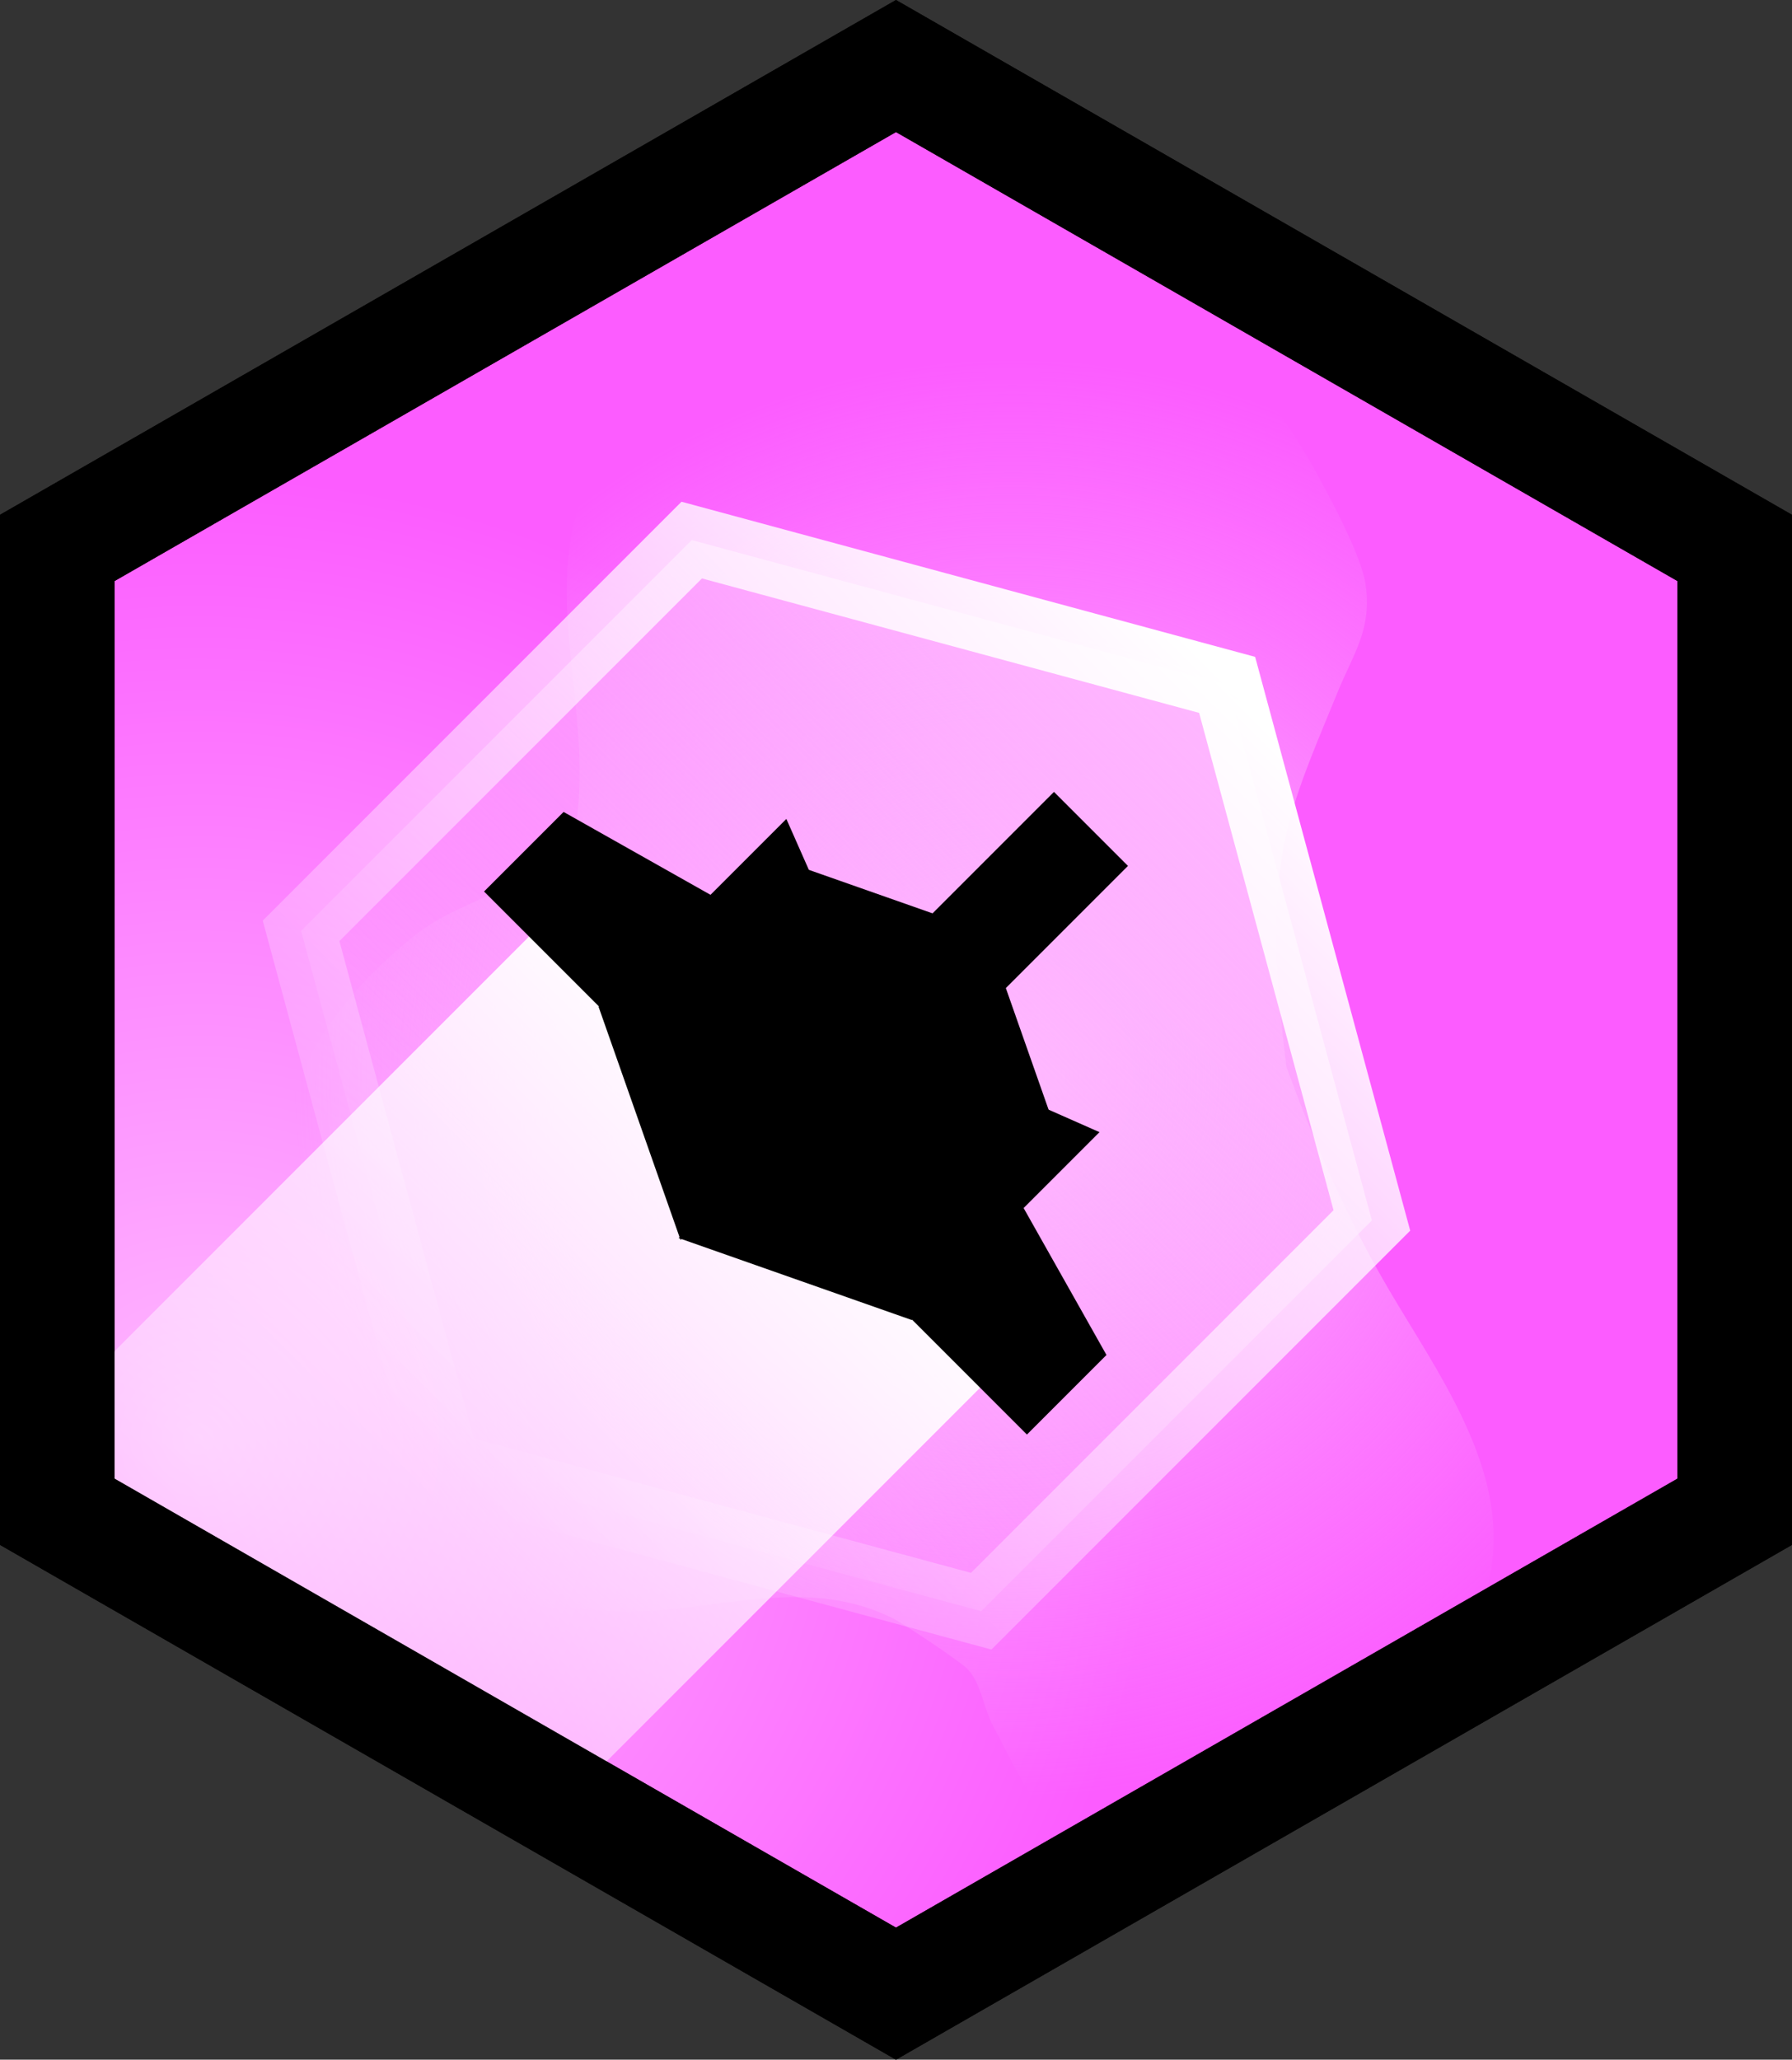 <svg version="1.1" xmlns="http://www.w3.org/2000/svg" xmlns:xlink="http://www.w3.org/1999/xlink" width="195.685" height="224.847" viewBox="0,0,195.685,224.847"><rect x="0" y="0" width="195.685" height="224.847" fill="#333333" stroke="none"/><defs><radialGradient cx="163.833" cy="224.667" r="105.216" gradientUnits="userSpaceOnUse" id="color-1"><stop offset="0" stop-color="#feb8ff"/><stop offset="1" stop-color="#fc5cff"/></radialGradient><radialGradient cx="252.74" cy="185.223" r="78.503" gradientUnits="userSpaceOnUse" id="color-2"><stop offset="0" stop-color="#feb8ff"/><stop offset="1" stop-color="#feb8ff" stop-opacity="0"/></radialGradient><linearGradient x1="276.159" y1="142.341" x2="190.841" y2="227.659" gradientUnits="userSpaceOnUse" id="color-3"><stop offset="0" stop-color="#feb8ff"/><stop offset="1" stop-color="#feb8ff" stop-opacity="0"/></linearGradient><linearGradient x1="146.91" y1="272.09" x2="230.59" y2="188.41" gradientUnits="userSpaceOnUse" id="color-4"><stop offset="0" stop-color="#ffffff" stop-opacity="0"/><stop offset="1" stop-color="#ffffff"/></linearGradient><linearGradient x1="276.159" y1="142.341" x2="190.841" y2="227.659" gradientUnits="userSpaceOnUse" id="color-5"><stop offset="0" stop-color="#ffffff"/><stop offset="1" stop-color="#ffffff" stop-opacity="0"/></linearGradient></defs><g transform="translate(-142.158,-67.576)"><g data-paper-data="{&quot;isPaintingLayer&quot;:true}" fill-rule="nonzero" stroke-linecap="butt" stroke-linejoin="miter" stroke-miterlimit="10" stroke-dasharray="" stroke-dashoffset="0" style="mix-blend-mode: normal"><path d="M148.408,127.393l91.59,-52.609l91.594,52.609v105.214l-91.594,52.609l-91.59,-52.609z" fill="url(#color-1)" stroke="#000000" stroke-width="12.5"/><path d="M275.493,271.473c-1.31,1.432 -3.368,0.748 -3.368,0.748l-1.039,-0.357c-5.196,-1.27 -10.448,-1.37 -14.38,-5.665c-2.362,-2.581 -4.494,-7.215 -6.151,-10.314c-1.052,-1.967 -1.21,-4.482 -2.743,-6.103c-0.784,-0.829 -7.045,-4.999 -8.216,-5.573c-10.909,-5.347 -21.775,0.585 -33.078,-0.959c-2.094,-0.191 -4.282,0.079 -6.281,-0.573c-8.078,-2.633 -14.001,-11.107 -18.528,-17.66c-8.08,-11.696 -12.491,-29.123 -5.487,-42.481c2.52,-4.807 7.245,-9.778 11.527,-13.074c3.638,-2.8 8.133,-3.846 11.884,-6.41c2.918,-1.994 2.994,-2.768 5.503,-6.022c1.321,-9.896 -1.968,-19.465 -0.852,-29.3c0.809,-7.13 4.581,-12.629 8.75,-18.194c6.037,-8.059 14.46,-19.667 25.215,-21.556c4.972,-0.873 9.882,-0.061 14.678,1.223c2.949,0.79 5.69,2.369 8.15,4.176c9.58,7.178 18.419,14.348 24.356,24.954c1.614,2.883 5.316,9.679 5.822,12.905c0.787,5.02 -1.29,7.608 -3.054,11.957c-1.817,4.479 -3.977,9.33 -5.229,13.984c-2.303,8.556 -1.39,18.174 -0.338,26.878c2.928,7.968 6.133,15.364 10.308,22.774c4.872,8.647 12.449,18.42 12.324,28.881c-0.105,8.777 -5.561,16.209 -11.221,22.464c-4.808,5.314 -11.538,8.592 -17.269,12.731c0,0 -0.529,0.382 -1.284,0.565z" fill="url(#color-2)" stroke="none" stroke-width="0.5"/><path d="M249.306,243.464l-58.464,-15.805l-15.806,-58.466l42.658,-42.658l58.466,15.806l15.805,58.464z" fill="url(#color-3)" stroke="#000000" stroke-width="0"/><path d="M150.259,235.817c0.159,-1.139 0.241,-2.302 0.241,-3.484c0,-3.826 -0.86,-7.452 -2.396,-10.694l57.858,-57.858l49.257,49.257l-53.271,53.271c-3.531,-9.523 -12.697,-16.309 -23.448,-16.309c-2.736,0 -5.369,0.44 -7.833,1.252c-3.388,-8.327 -11.134,-14.417 -20.407,-15.435z" fill="url(#color-4)" stroke="none" stroke-width="0"/><g fill="#000000" stroke="none"><path d="M243.875,183.559l-8.079,-8.079l21.456,-21.456l8.079,8.079z" stroke-width="0"/><g><path d="M212.679,182.561l-17.663,-17.663l8.687,-8.687l22.585,12.74z" stroke-width="0"/><path d="M232.797,186.612l-18.587,-8.212l15.972,-15.972l19.827,6.972z" data-paper-data="{&quot;index&quot;:null}" stroke-width="NaN"/><path d="M216.473,202.937l-8.951,-25.456l20.506,-20.506l10.544,23.863z" stroke-width="NaN"/></g><g data-paper-data="{&quot;index&quot;:null}"><path d="M250.244,192.908l12.74,22.585l-8.687,8.687l-17.663,-17.663z" stroke-width="0"/><path d="M249.796,169.187l6.972,19.827l-15.972,15.972l-8.212,-18.587z" data-paper-data="{&quot;index&quot;:null}" stroke-width="NaN"/><path d="M238.358,180.625l23.863,10.544l-20.506,20.506l-25.456,-8.951z" stroke-width="NaN"/></g></g><path d="M249.306,243.464l-58.464,-15.805l-15.806,-58.466l42.658,-42.658l58.466,15.806l15.805,58.464z" fill="none" stroke="url(#color-5)" stroke-width="7.5"/><path d="M148.408,127.393l91.59,-52.609l91.594,52.609v105.214l-91.594,52.609l-91.59,-52.609z" fill="none" stroke="#000000" stroke-width="12.5"/></g></g></svg>